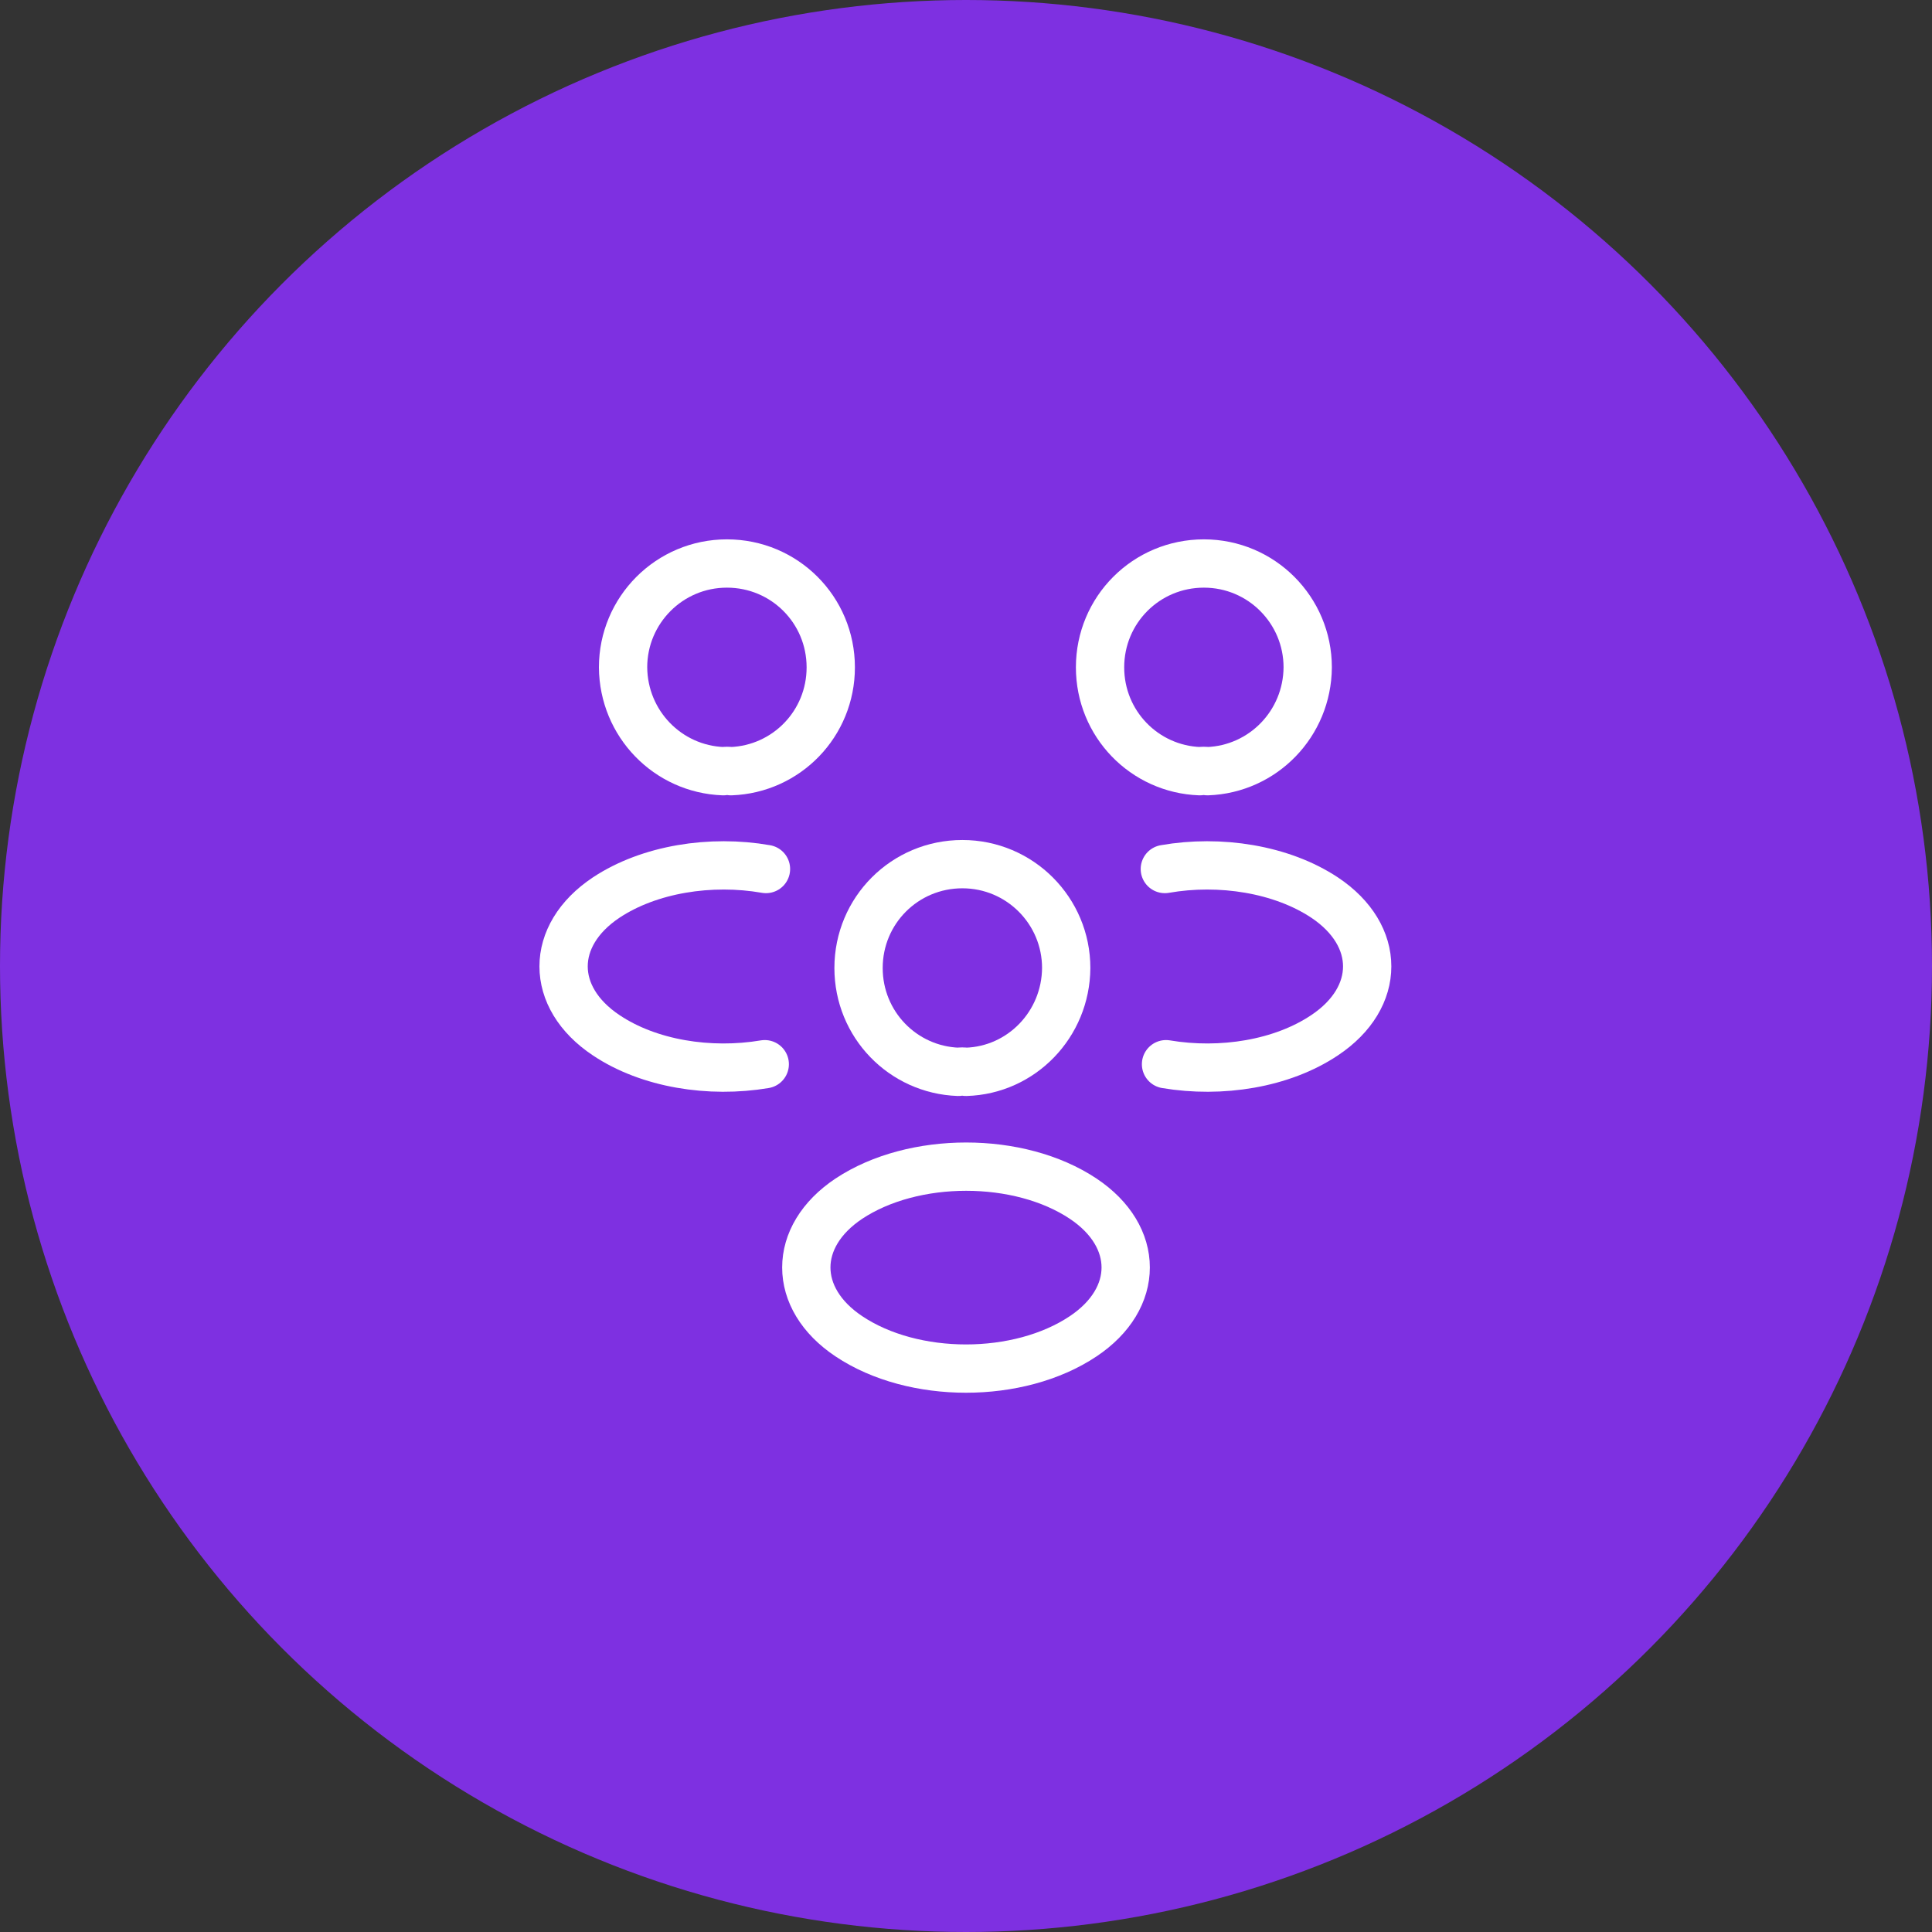  <svg viewBox="0 0 60 60" fill="none" xmlns="http://www.w3.org/2000/svg">
        
        <rect x="0" y="0" width="60" height="60" fill="#333333" stroke="none"/>
        
        <circle cx="30" cy="30" r="30" fill="#7E30E1"></circle>
        <path
          d="M37.5 23.95C37.425 23.938 37.337 23.938 37.263 23.95C35.538 23.887 34.163 22.475 34.163 20.725C34.163 18.938 35.6 17.5 37.388 17.5C39.175 17.5 40.612 18.95 40.612 20.725C40.6 22.475 39.225 23.887 37.5 23.95Z"
          stroke="white"
          stroke-width="1.5"
          stroke-linecap="round"
          stroke-linejoin="round"
        ></path>
        <path
          d="M36.212 33.05C37.925 33.338 39.812 33.038 41.137 32.15C42.9 30.975 42.9 29.05 41.137 27.875C39.8 26.988 37.887 26.688 36.175 26.988"
          stroke="white"
          stroke-width="1.5"
          stroke-linecap="round"
          stroke-linejoin="round"
        ></path>
        <path
          d="M22.463 23.95C22.538 23.938 22.625 23.938 22.7 23.95C24.425 23.887 25.8 22.475 25.8 20.725C25.8 18.938 24.363 17.5 22.575 17.5C20.788 17.5 19.35 18.95 19.35 20.725C19.363 22.475 20.738 23.887 22.463 23.95Z"
          stroke="white"
          stroke-width="1.5"
          stroke-linecap="round"
          stroke-linejoin="round"
        ></path>
        <path
          d="M23.75 33.05C22.038 33.338 20.15 33.038 18.825 32.15C17.062 30.975 17.062 29.05 18.825 27.875C20.163 26.988 22.075 26.688 23.788 26.988"
          stroke="white"
          stroke-width="1.5"
          stroke-linecap="round"
          stroke-linejoin="round"
        ></path>
        <path
          d="M30 33.287C29.925 33.275 29.837 33.275 29.762 33.287C28.038 33.225 26.663 31.812 26.663 30.062C26.663 28.275 28.1 26.837 29.887 26.837C31.675 26.837 33.112 28.287 33.112 30.062C33.1 31.812 31.725 33.237 30 33.287Z"
          stroke="white"
          stroke-width="1.5"
          stroke-linecap="round"
          stroke-linejoin="round"
        ></path>
        <path
          d="M26.363 37.225C24.6 38.4 24.6 40.325 26.363 41.5C28.363 42.837 31.637 42.837 33.638 41.5C35.4 40.325 35.4 38.4 33.638 37.225C31.65 35.9 28.363 35.9 26.363 37.225Z"
          stroke="white"
          stroke-width="1.5"
          stroke-linecap="round"
          stroke-linejoin="round"
        ></path>
      </svg>